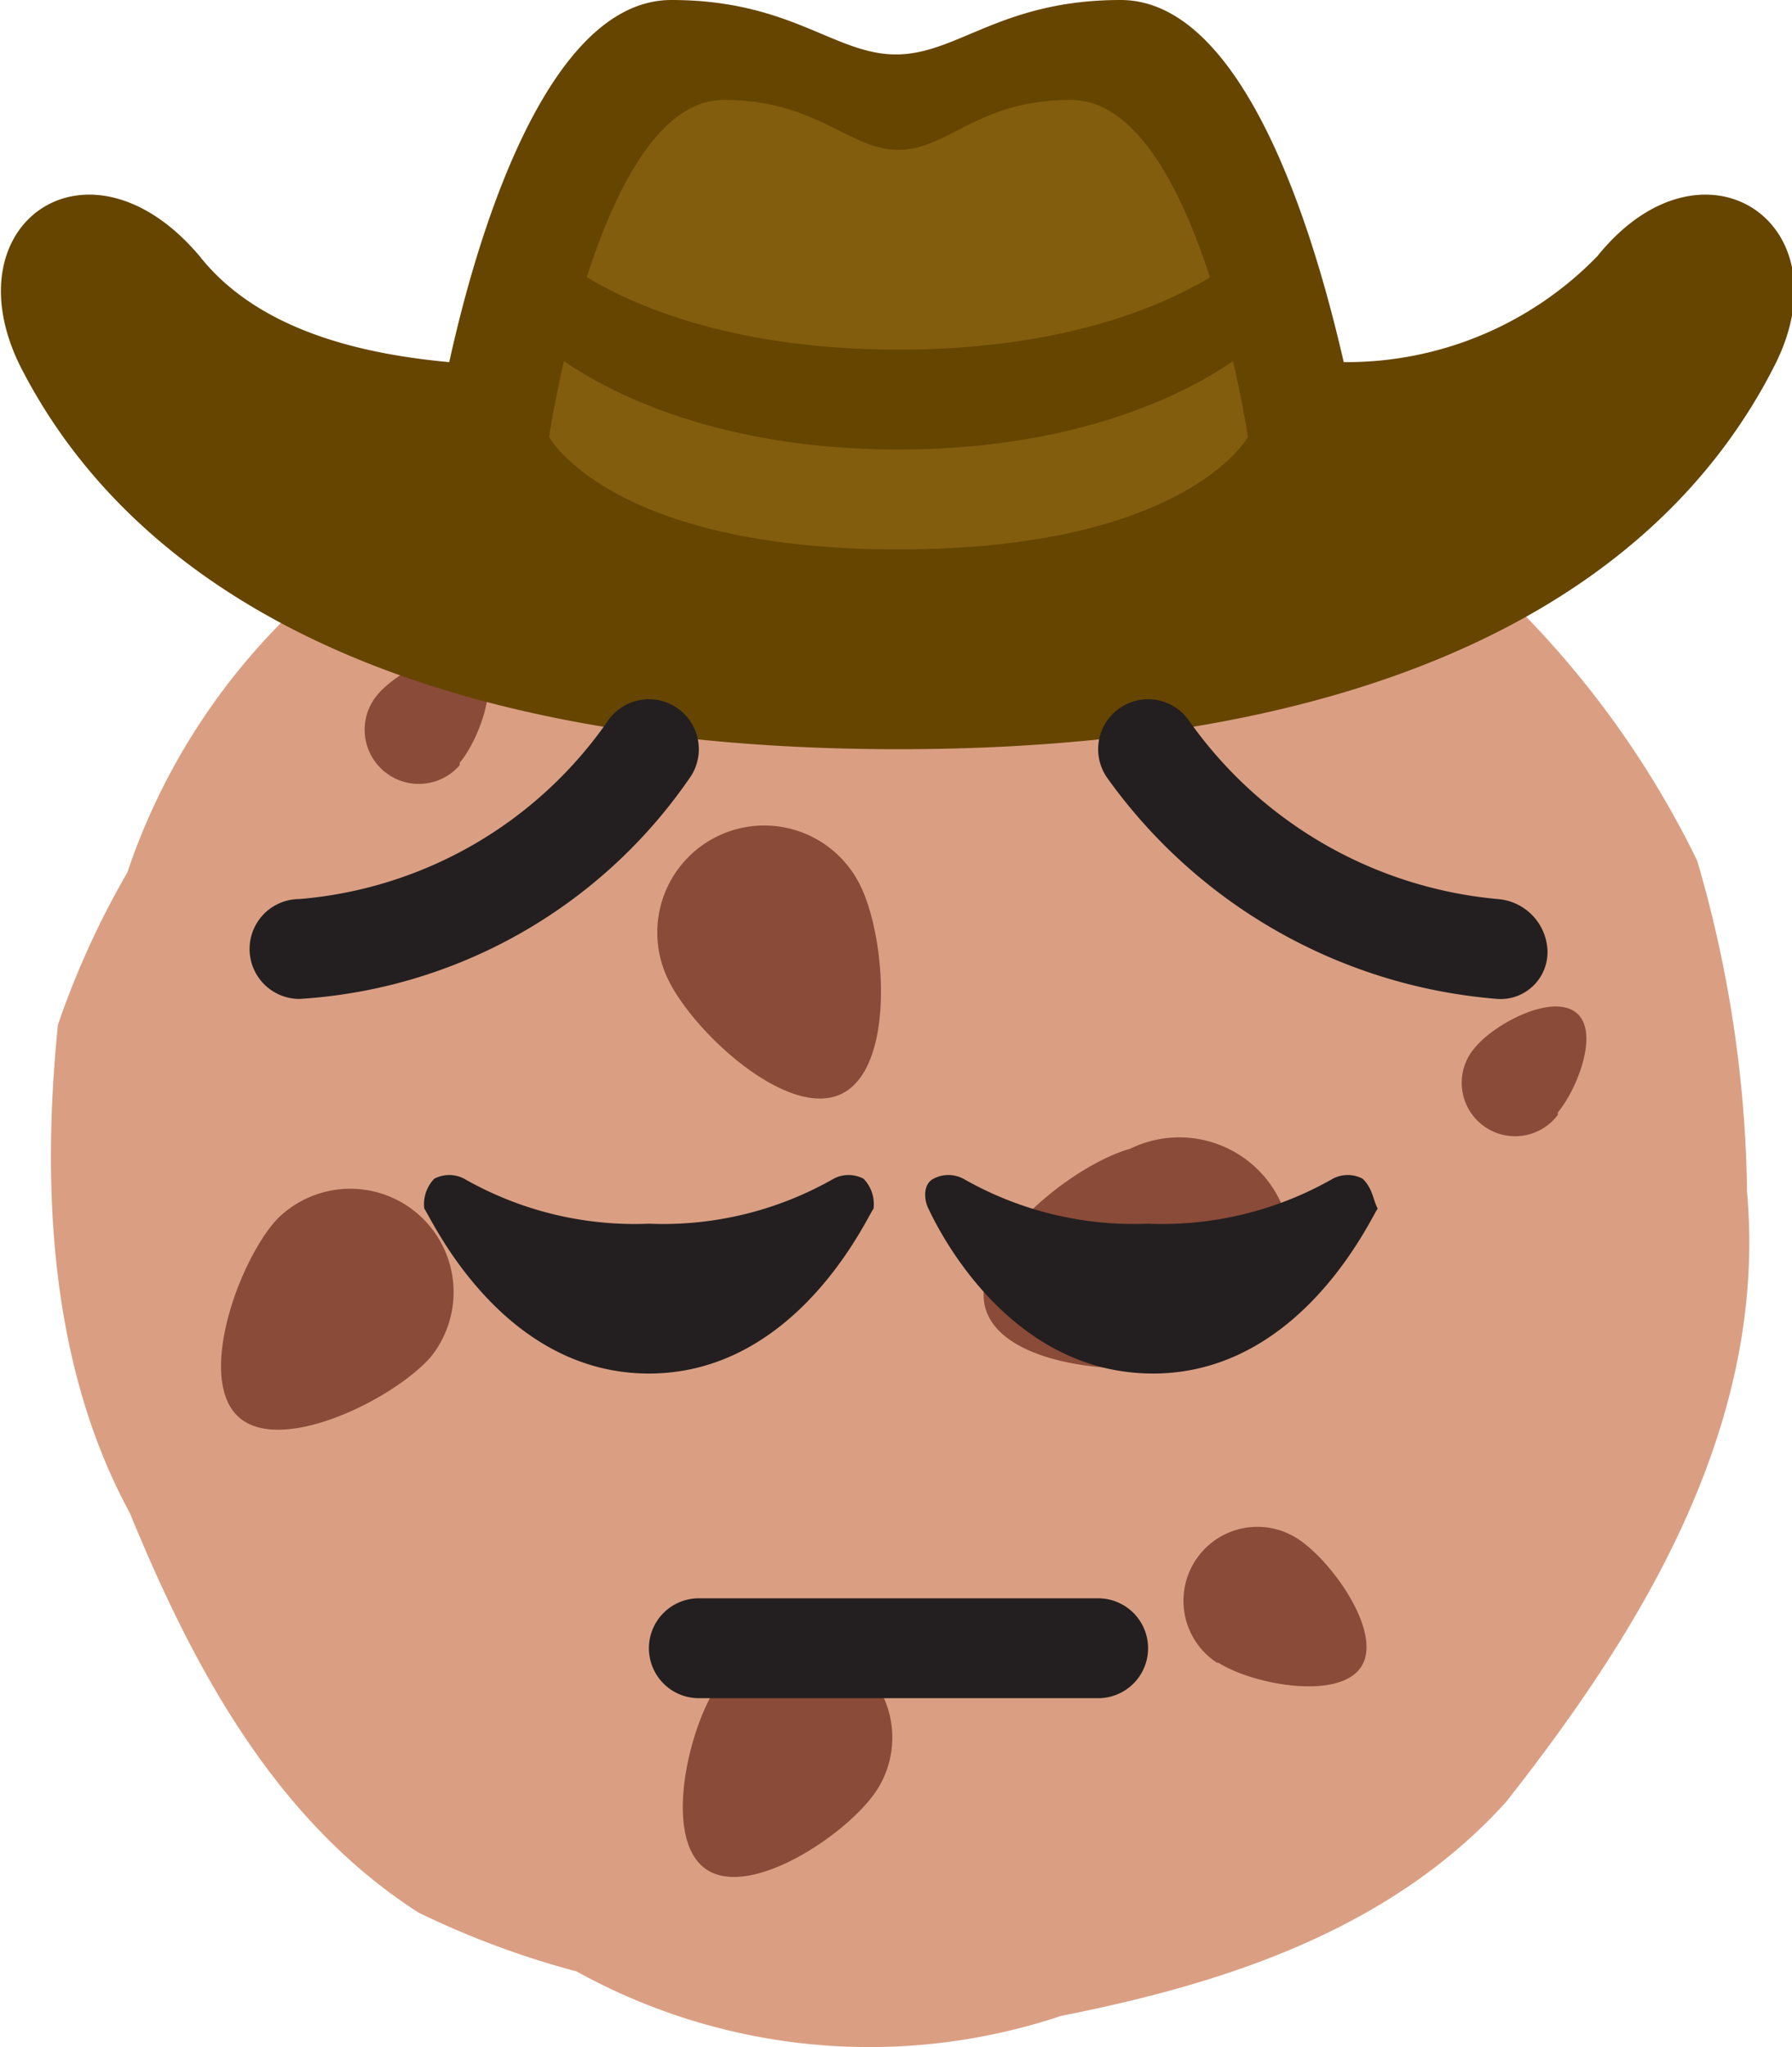 <svg id="Layer_1" data-name="Layer 1" xmlns="http://www.w3.org/2000/svg" viewBox="0 0 35.9 40.99"><defs><style>.cls-1{fill:#da9f83;}.cls-2{fill:#8a4b38;}.cls-3{fill:#664500;}.cls-4{fill:#825d0e;}.cls-5{fill:#231f20;}</style></defs><path class="cls-1" d="M35,23.87c.41,4.65-2.09,8.73-4.83,12.21-2.31,2.55-5.61,3.63-8.91,4.28a12.12,12.12,0,0,1-9.71-.89,17.38,17.38,0,0,1-3.17-1.18c-2.88-1.85-4.52-4.93-5.78-8C1,27.35.83,23.78,1.16,20.52a17.12,17.12,0,0,1,1.39-3.05A13,13,0,0,1,6.12,12a17.16,17.16,0,0,1,2.3-2.44,17.11,17.11,0,0,1,3.14-1.19,16.64,16.64,0,0,1,3.07-1.3A17.83,17.83,0,0,1,18,7.17,20.7,20.7,0,0,1,24.54,8a17.88,17.88,0,0,1,2.7,2A17.57,17.57,0,0,1,30,11.78,18.94,18.94,0,0,1,34,17.23,24.59,24.59,0,0,1,35,23.87Z" transform="translate(0 0)"/><path class="cls-2" d="M22.64,23A2.24,2.24,0,1,1,24,27.22c-1.18.38-3.87.2-4.25-1S21.46,23.33,22.64,23Zm8.57-.68a1.07,1.07,0,1,1-1.64-1.37c.38-.45,1.51-1.06,2-.68S31.59,21.82,31.21,22.27Zm-22-7A1.07,1.07,0,1,1,7.57,13.9c.38-.45,1.51-1.06,2-.68S9.59,14.82,9.21,15.27ZM21.3,13.38A1.61,1.61,0,0,1,23,10.67c.75.48,1.88,2.05,1.4,2.8S22.05,13.86,21.3,13.38ZM13.38,19.6a2.14,2.14,0,1,1,3.86-1.86c.52,1.07.69,3.64-.38,4.16S13.89,20.67,13.38,19.6Zm1,14.1a1.92,1.92,0,0,1,2.67-.5,1.94,1.94,0,0,1,.49,2.68c-.6.87-2.53,2.15-3.4,1.54S13.79,34.57,14.4,33.7Zm10-.41A1.47,1.47,0,1,1,26,30.81c.68.44,1.71,1.88,1.27,2.56S25.1,33.73,24.41,33.29ZM5.54,24.42a2.07,2.07,0,0,1,3.08,2.76c-.76.85-3,1.95-3.84,1.19S4.77,25.27,5.54,24.42Z" transform="translate(0 0)"/><path class="cls-3" d="M32,5.13a7,7,0,0,1-5.08,2.12C26.56,5.71,25.19,0,22.45,0c-2.4,0-3.27,1.09-4.5,1.09S15.85,0,13.45,0C10.71,0,9.34,5.71,9,7.25,7.13,7.08,5.14,6.57,4,5.13,1.8,2.52-1,4.44.39,7.3,2.67,11.82,8.18,15,18,15s15.28-3.18,17.56-7.7C37,4.44,34.1,2.52,32,5.13Z" transform="translate(0 0)"/><path class="cls-4" d="M21.45,2C19.58,2,19,3,18,3s-1.63-1-3.5-1C12,2,11,8.75,11,8.75S12.23,11,18,11s7-2.25,7-2.25S24,2,21.45,2Z" transform="translate(0 0)"/><path class="cls-3" d="M11,5S13,7,18,7s7-2,7-2V7s-2.22,2-7,2-7-2-7-2Z" transform="translate(0 0)"/><path class="cls-5" d="M17.3,23.6a.64.64,0,0,0-.6,0,6.89,6.89,0,0,1-3.7.9,6.89,6.89,0,0,1-3.7-.9.64.64,0,0,0-.6,0,.73.73,0,0,0-.2.6c.1.1,1.5,3.3,4.5,3.3s4.4-3.2,4.5-3.3A.73.73,0,0,0,17.3,23.6Zm10,0a.64.64,0,0,0-.6,0,6.89,6.89,0,0,1-3.7.9,6.89,6.89,0,0,1-3.7-.9.64.64,0,0,0-.6,0c-.2.1-.2.4-.1.6s1.5,3.3,4.5,3.3,4.4-3.2,4.5-3.3C27.5,24,27.5,23.8,27.3,23.6ZM22,34H14a1,1,0,0,1,0-2h8a1,1,0,0,1,0,2ZM6,20a1,1,0,0,1,0-2,8.36,8.36,0,0,0,6.2-3.6,1,1,0,0,1,1.6,1.2A10.25,10.25,0,0,1,6,20Zm24,0a10.65,10.65,0,0,1-7.8-4.4,1,1,0,0,1,1.6-1.2A8.51,8.51,0,0,0,30,18a1.08,1.08,0,0,1,1,1A.94.94,0,0,1,30,20Z" transform="translate(0 0)"/></svg>